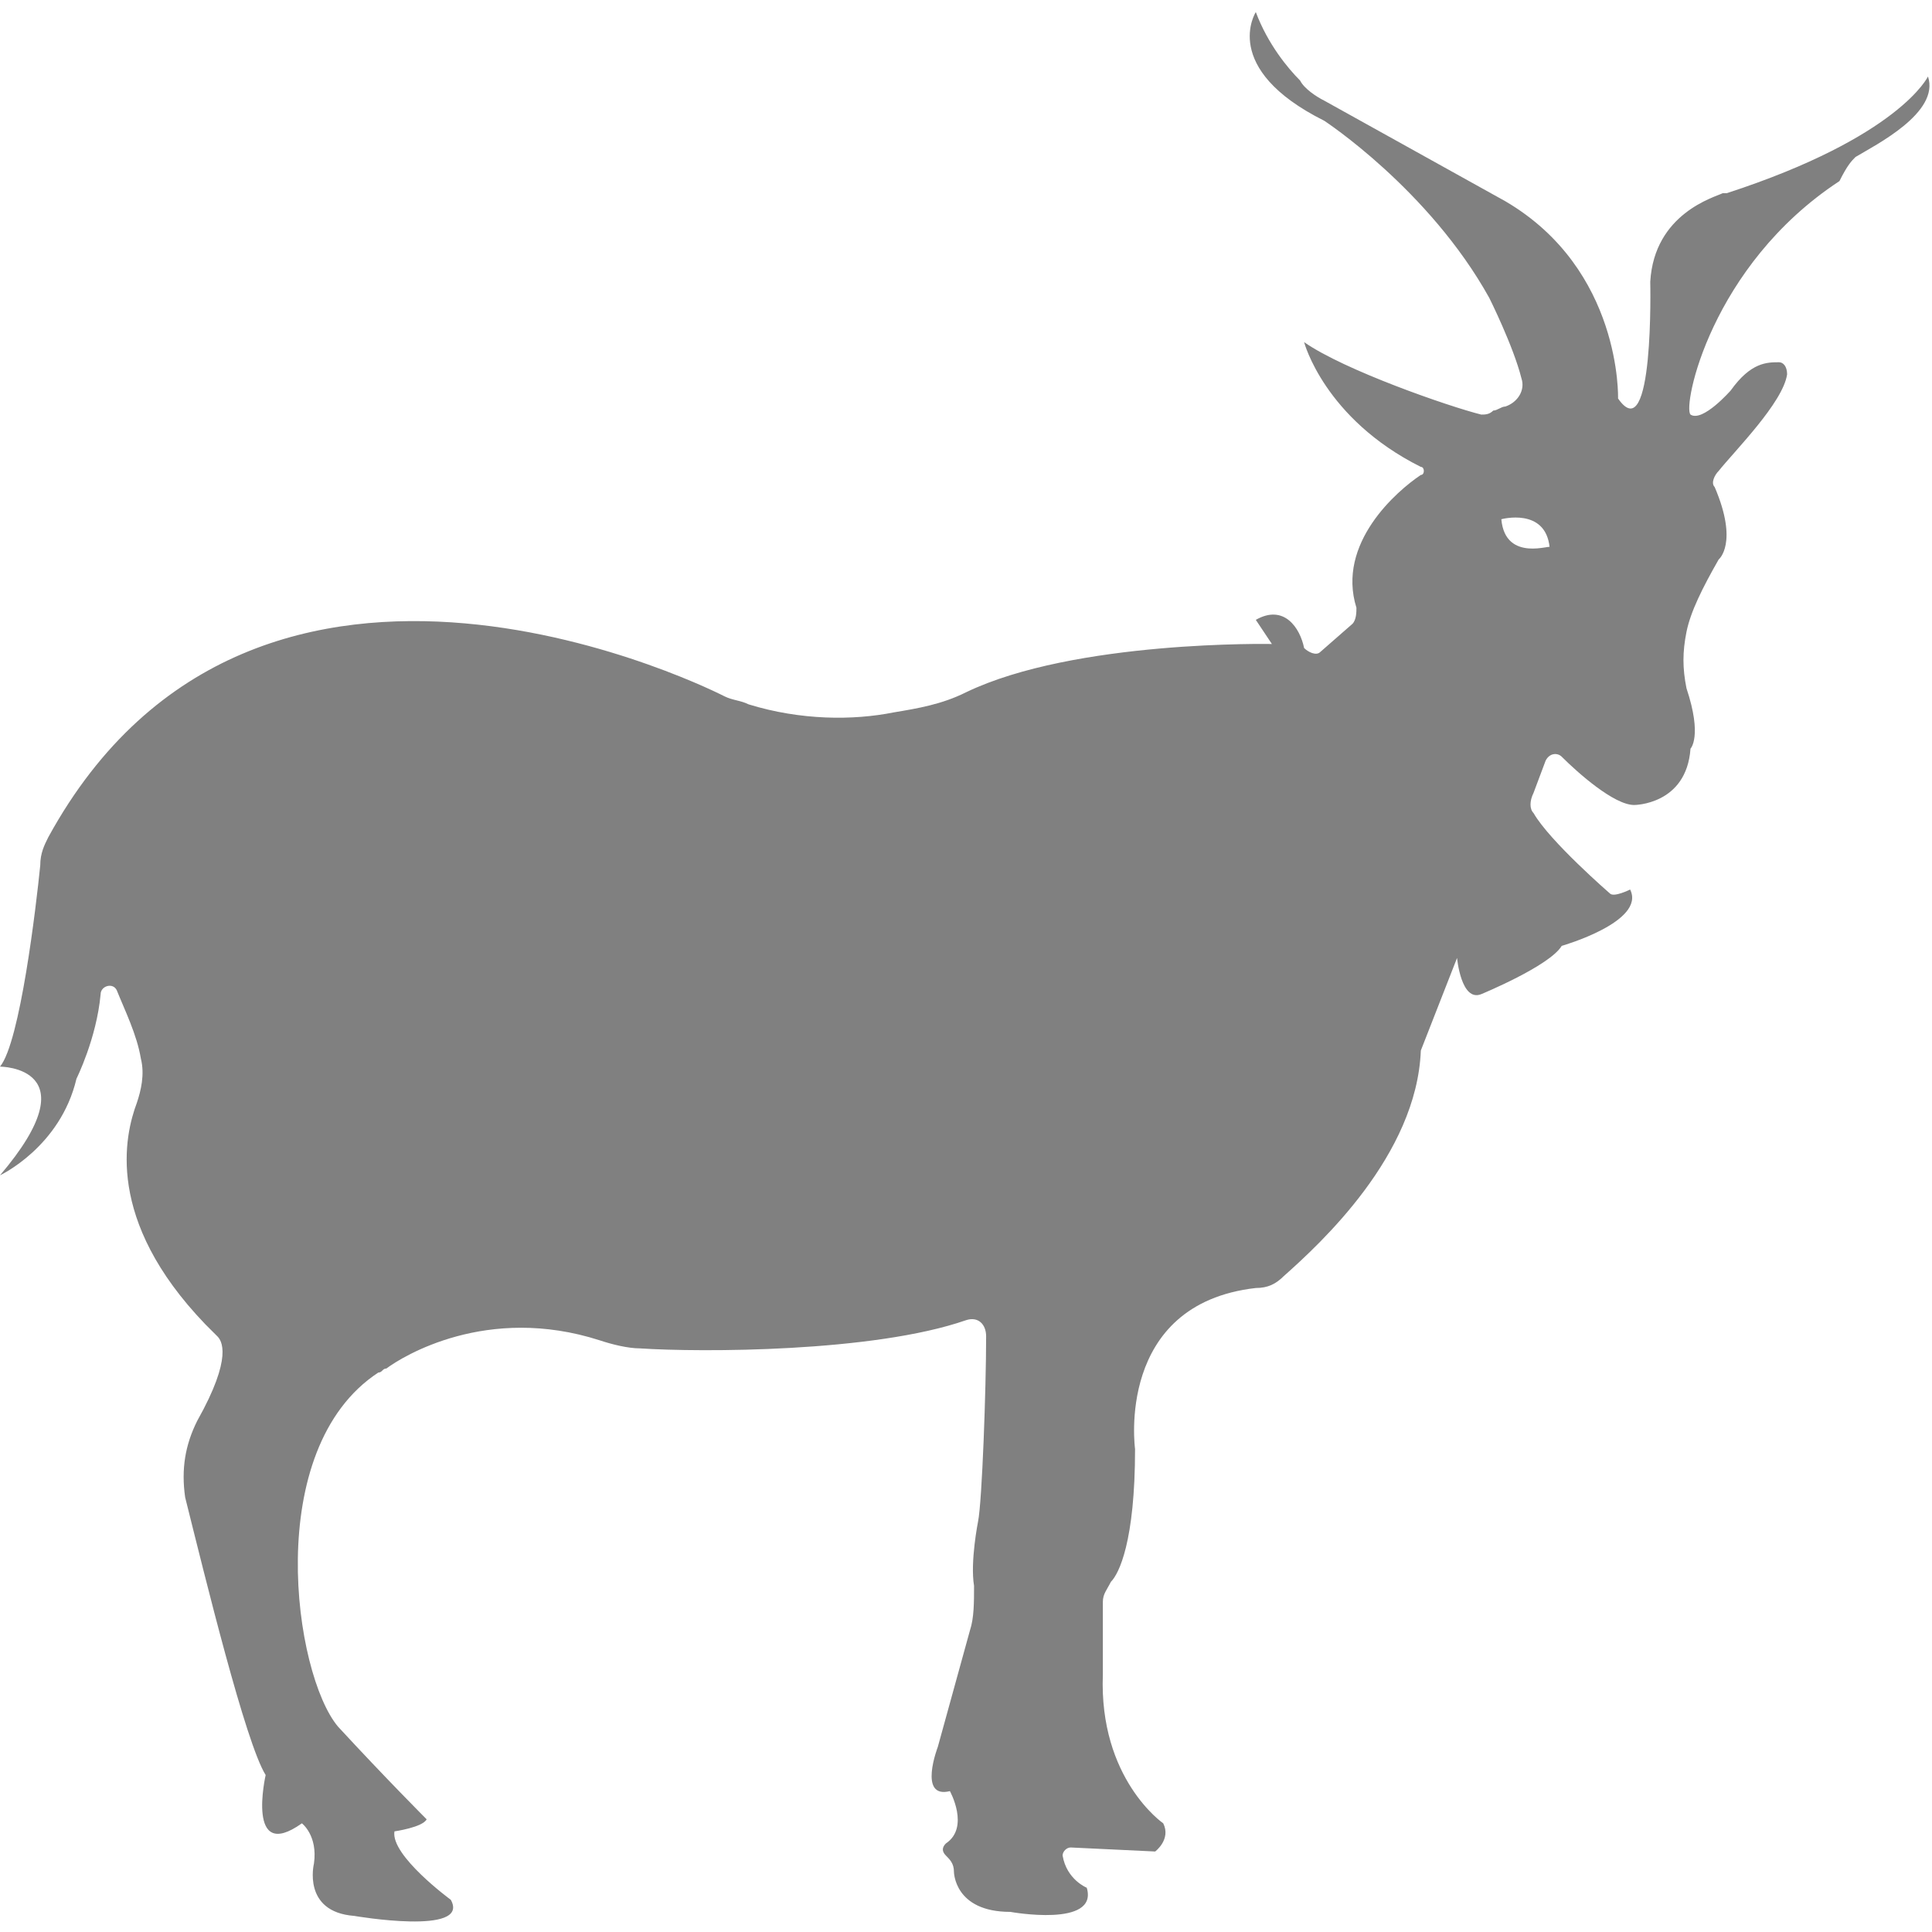 <?xml version="1.0" encoding="utf-8"?>
<!-- Generator: Adobe Illustrator 19.1.0, SVG Export Plug-In . SVG Version: 6.00 Build 0)  -->
<svg version="1.1" id="Layer_1" xmlns="http://www.w3.org/2000/svg" xmlns:xlink="http://www.w3.org/1999/xlink" x="0px" y="0px"
	 viewBox="0 0 48 48" style="enable-background:new 0 0 48 48;" xml:space="preserve">
<style type="text/css">
	.st0{fill:#808080;}
</style>
<path class="st0" d="M1.2,20.8C1.1,21,1,21.2,1,21.5c-0.1,1-0.5,4.4-1,5c0,0,2.3,0,0,2.7c0,0,1.5-0.7,1.9-2.4c0,0,0.5-1,0.6-2.1
	c0-0.2,0.3-0.3,0.4-0.1c0.2,0.5,0.5,1.1,0.6,1.7c0.1,0.4,0,0.8-0.1,1.1c-0.3,0.8-0.8,2.9,1.7,5.5c0.1,0.1,0.2,0.2,0.3,0.3
	c0.1,0.1,0.4,0.5-0.5,2.1c-0.3,0.6-0.4,1.2-0.3,1.9c0.5,2,1.5,6.1,2,6.9c0,0-0.5,2.2,0.9,1.2c0,0,0.4,0.3,0.3,1c0,0-0.3,1.2,1,1.3
	c0,0,2.9,0.5,2.4-0.4c0,0-1.5-1.1-1.4-1.7c0,0,0.7-0.1,0.8-0.3c0,0-1-1-2.2-2.3c-1.1-1.3-1.9-6.9,1-8.8c0.1,0,0.1-0.1,0.2-0.1
	c0.4-0.3,2.5-1.6,5.3-0.7c0.3,0.1,0.7,0.2,1,0.2c1.5,0.1,5.8,0.1,8.1-0.7c0.3-0.1,0.5,0.1,0.5,0.4c0,1.3-0.1,4.1-0.2,4.6
	c0,0-0.2,1-0.1,1.6l0,0c0,0.4,0,0.8-0.1,1.1l-0.8,2.9c0,0-0.5,1.3,0.3,1.1c0,0,0.5,0.9-0.1,1.3c-0.1,0.1-0.1,0.2,0,0.3
	c0.1,0.1,0.2,0.2,0.2,0.4c0,0,0,1,1.4,1c0,0,2.2,0.4,1.9-0.6c0,0-0.5-0.2-0.6-0.8c0-0.1,0.1-0.2,0.2-0.2l2.1,0.1
	c0,0,0.4-0.3,0.2-0.7c0,0-1.6-1.1-1.5-3.7v-1.8c0-0.2,0.1-0.3,0.2-0.5c0.2-0.2,0.6-1,0.6-3.3c0,0-0.5-3.6,3-4c0.3,0,0.5-0.1,0.7-0.3
	c0.9-0.8,3.3-3,3.4-5.6l0.9-2.3c0,0,0.1,1.1,0.6,0.9c0,0,1.7-0.7,2-1.2c0,0,2.1-0.6,1.7-1.4c0,0-0.4,0.2-0.5,0.1c0,0-1.5-1.3-1.9-2
	c-0.1-0.1-0.1-0.3,0-0.5l0.3-0.8c0.1-0.2,0.3-0.2,0.4-0.1c0.4,0.4,1.3,1.2,1.8,1.2c0,0,1.3,0,1.4-1.4c0,0,0.3-0.3-0.1-1.5
	c-0.1-0.5-0.1-0.9,0-1.4c0.1-0.5,0.4-1.1,0.8-1.8c0,0,0.5-0.4-0.1-1.8c-0.1-0.1,0-0.3,0.1-0.4c0.4-0.5,1.6-1.7,1.7-2.4
	c0-0.2-0.1-0.3-0.2-0.3c-0.3,0-0.7,0-1.2,0.7c0,0-0.7,0.8-1,0.6c-0.2-0.2,0.5-3.7,3.7-5.8C45.9,4.1,46,4,46.1,3.9
	c0.5-0.3,2.1-1.1,1.8-2c0,0-0.7,1.5-5,2.9c0,0-0.1,0-0.1,0C42.6,4.9,41.1,5.3,41,7c0,0,0.1,4.2-0.8,2.9c0,0,0.1-3.2-2.8-4.9
	l-4.5-2.5c-0.2-0.1-0.5-0.3-0.6-0.5c-0.3-0.3-0.8-0.9-1.1-1.7c0,0-0.9,1.4,1.7,2.7c0,0,2.6,1.7,4.1,4.4c0,0,0.6,1.2,0.8,2
	c0.1,0.3-0.1,0.6-0.4,0.7c-0.1,0-0.2,0.1-0.3,0.1c-0.1,0.1-0.2,0.1-0.3,0.1c-0.8-0.2-3.4-1.1-4.4-1.8c0,0,0.5,1.9,2.9,3.1
	c0.1,0,0.1,0.2,0,0.2c-0.6,0.4-2.1,1.7-1.6,3.3c0,0.1,0,0.3-0.1,0.4l-0.8,0.7c-0.1,0.1-0.3,0-0.4-0.1c-0.1-0.5-0.5-1.1-1.2-0.7
	l0.4,0.6c0,0-4.9-0.1-7.6,1.2c-0.6,0.3-1.2,0.4-1.8,0.5c-1,0.2-2.3,0.2-3.6-0.2c-0.2-0.1-0.4-0.1-0.6-0.2C18,17.3,6.4,11.3,1.2,20.8
	z M37.3,12.9c0,0,1.1-0.3,1.2,0.7C38.6,13.5,37.4,14,37.3,12.9z"/>
</svg>
